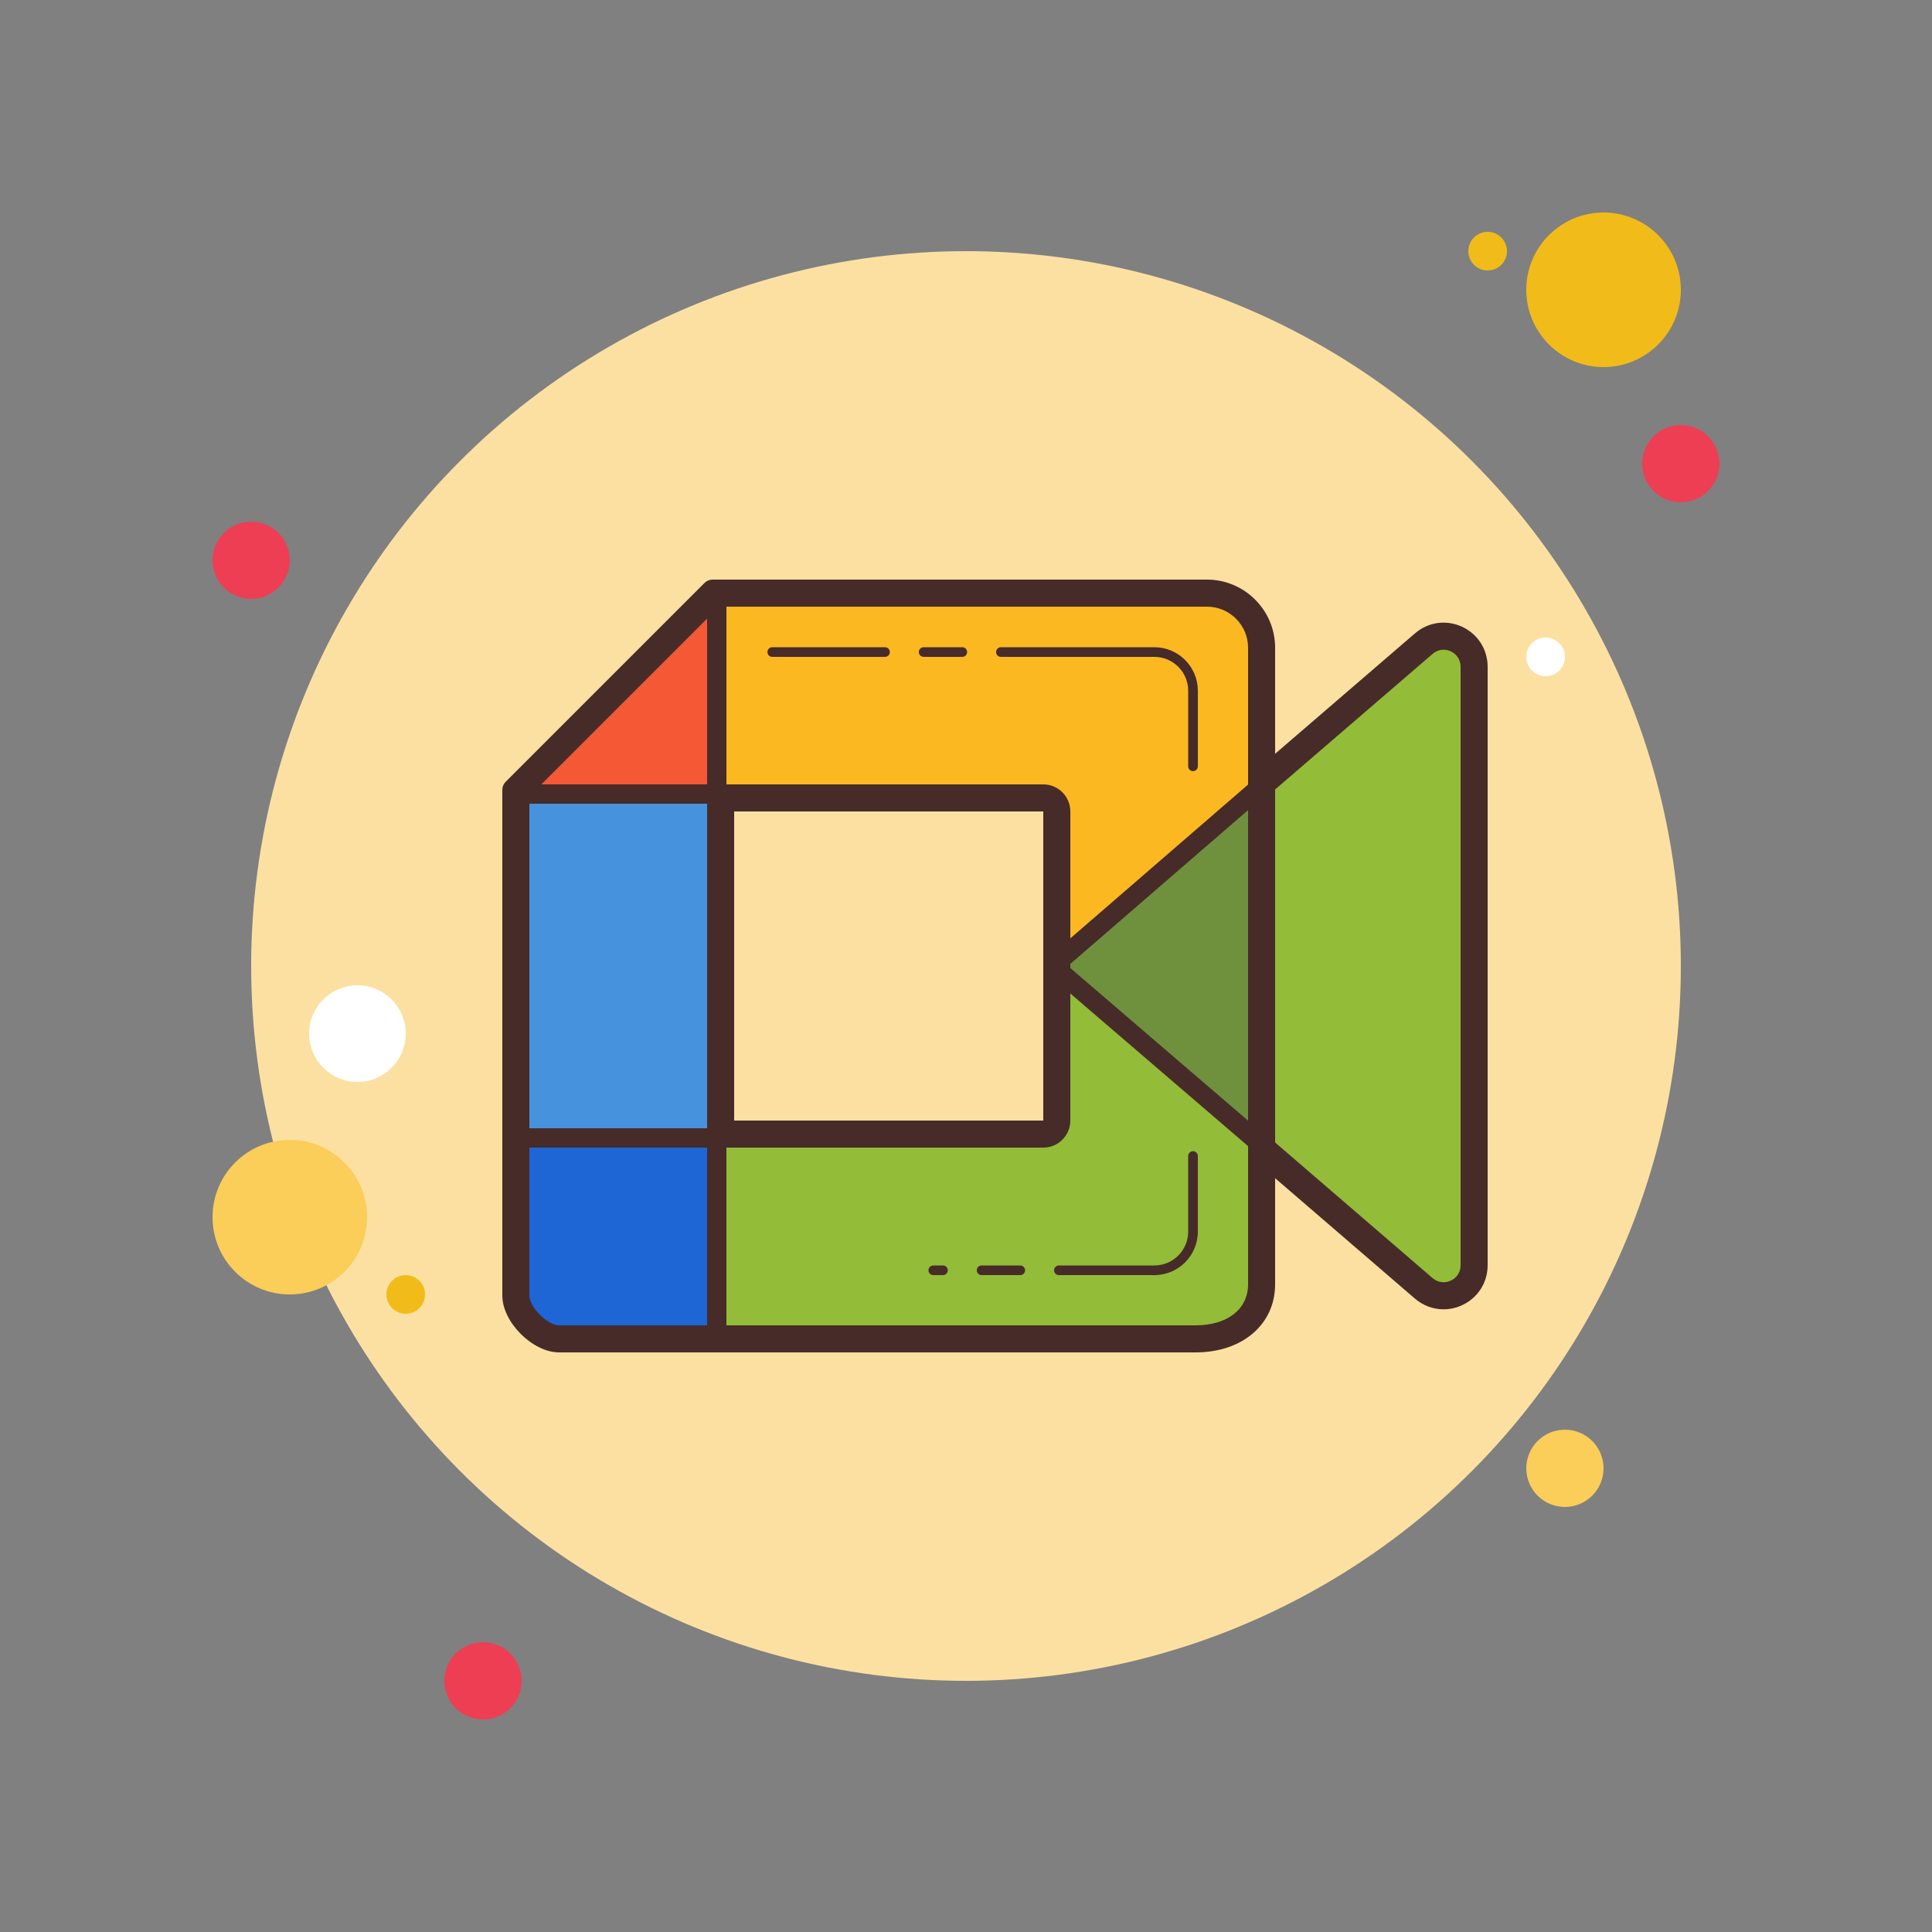 <svg xmlns="http://www.w3.org/2000/svg" width="500" height="500" viewBox="0 0 100 100"><rect x="0" y="0" width="100" height="100" fill="#808080" stroke="none"/><circle cx="13" cy="29" r="2" fill="#ee3e54"/><circle cx="77" cy="13" r="1" fill="#f1bc19"/><circle cx="50" cy="50" r="37" fill="#fce0a2"/><circle cx="83" cy="15" r="4" fill="#f1bc19"/><circle cx="87" cy="24" r="2" fill="#ee3e54"/><circle cx="81" cy="76" r="2" fill="#fbcd59"/><circle cx="15" cy="63" r="4" fill="#fbcd59"/><circle cx="25" cy="87" r="2" fill="#ee3e54"/><circle cx="18.5" cy="53.5" r="2.5" fill="#fff"/><circle cx="21" cy="67" r="1" fill="#f1bc19"/><circle cx="80" cy="34" r="1" fill="#fff"/><g><path fill="#93bc39" d="M76.412,34.888v30.267c0,1.718-2.024,2.637-3.317,1.505l-7.683-6.722V40.061l7.688-6.682 C74.394,32.254,76.412,33.173,76.412,34.888z"/><polygon fill="#6f913d" points="65.412 59.035 55.218 50.224 54.959 50 55.218 49.776 65.412 40.965"/><path fill="#fbb821" d="M54.824,50v-8.824H37.176l-0.294-0.265V30.882l-0.147-0.147l0.147-0.147h25.588 c1.624,0,2.941,1.318,2.941,2.941v7.435l-10.194,8.812L54.959,50H54.824z"/><path fill="#93bc39" d="M54.824,58.824V50h0.135l10.453,9.035v7.435c0,1.624-1.318,2.941-3.529,2.941h-25v-0.294v-10 l0.294-0.294H54.824z"/><polygon fill="#4792dd" points="37.176 41.176 37.176 58.824 36.882 59.118 26.882 59.118 26.588 59.118 26.588 40.912 36.882 40.912"/><path fill="#1e65d6" d="M36.882,69.118v0.294h-7.941c-1.035,0-2.353-1.318-2.353-2.353v-7.941h0.294h10V69.118z"/><polygon fill="#f45834" points="36.882 30.882 36.882 40.912 26.588 40.912 26.588 40.882 36.735 30.735"/><path fill="#472b29" d="M54,42v16H38V42H54 M54,40.6H38c-0.773,0-1.4,0.627-1.4,1.4v16c0,0.773,0.627,1.4,1.4,1.4h16 c0.773,0,1.4-0.627,1.4-1.4V42C55.4,41.227,54.773,40.6,54,40.6L54,40.6z"/><path fill="#472b29" d="M62.471,31.4c1.174,0,2.129,0.955,2.129,2.129v32.941c0,1.294-1.067,2.129-2.718,2.129H28.941 c-0.605,0-1.541-0.936-1.541-1.541v-25.84l9.819-9.819H62.471 M62.471,30H36.882c-0.156,0-0.306,0.062-0.416,0.172L26.172,40.466 C26.062,40.576,26,40.726,26,40.882v26.177C26,68.433,27.566,70,28.941,70h32.941C64.306,70,66,68.549,66,66.471V33.529 C66,31.583,64.417,30,62.471,30L62.471,30z"/><path fill="#472b29" d="M74.718,67.77c-0.542,0-1.068-0.197-1.482-0.555l-8.364-7.203l0.914-1.061l8.364,7.203 c0.263,0.226,0.625,0.278,0.937,0.133c0.323-0.148,0.514-0.446,0.514-0.799V34.511c0-0.353-0.191-0.65-0.513-0.799 c-0.319-0.146-0.671-0.098-0.938,0.134l-8.365,7.202l-0.913-1.061l8.364-7.202c0.682-0.59,1.617-0.722,2.437-0.346 C76.491,32.818,77,33.611,77,34.511v30.978c0,0.901-0.509,1.694-1.328,2.07C75.372,67.698,75.049,67.77,74.718,67.77z"/></g><g><path fill="#472b29" d="M37.1,69.75c-0.276,0-0.5-0.224-0.5-0.5V30.738c0-0.276,0.224-0.5,0.5-0.5s0.5,0.224,0.5,0.5V69.25 C37.6,69.526,37.376,69.75,37.1,69.75z"/></g><g><path fill="#472b29" d="M53.313,41.6H26.936c-0.276,0-0.5-0.224-0.5-0.5s0.224-0.5,0.5-0.5h26.377 c0.276,0,0.5,0.224,0.5,0.5S53.589,41.6,53.313,41.6z"/></g><g><path fill="#472b29" d="M53.313,59.4H26.936c-0.276,0-0.5-0.224-0.5-0.5s0.224-0.5,0.5-0.5h26.377 c0.276,0,0.5,0.224,0.5,0.5S53.589,59.4,53.313,59.4z"/></g><g><path fill="#472b29" d="M65.938,60.313c-0.116,0-0.231-0.04-0.326-0.121l-11.428-9.813c-0.11-0.095-0.174-0.232-0.174-0.378 s0.063-0.284,0.173-0.379l11.053-9.563c0.209-0.182,0.525-0.158,0.705,0.051c0.181,0.209,0.158,0.524-0.051,0.705l-10.614,9.184 l10.988,9.435c0.209,0.18,0.233,0.495,0.054,0.705C66.218,60.253,66.078,60.313,65.938,60.313z"/></g><g><path fill="#472b29" d="M59.75,66h-4.942c-0.138,0-0.25-0.112-0.25-0.25s0.112-0.25,0.25-0.25h4.942 c0.965,0,1.75-0.785,1.75-1.75v-3.915c0-0.138,0.112-0.25,0.25-0.25S62,59.697,62,59.835v3.915C62,64.99,60.991,66,59.75,66z M52.808,66h-2c-0.138,0-0.25-0.112-0.25-0.25s0.112-0.25,0.25-0.25h2c0.138,0,0.25,0.112,0.25,0.25S52.946,66,52.808,66z M48.808,66h-0.5c-0.138,0-0.25-0.112-0.25-0.25s0.112-0.25,0.25-0.25h0.5c0.138,0,0.25,0.112,0.25,0.25S48.946,66,48.808,66z"/></g><g><path fill="#472b29" d="M61.75,39.915c-0.138,0-0.25-0.112-0.25-0.25V35.75c0-0.965-0.785-1.75-1.75-1.75h-7.942 c-0.138,0-0.25-0.112-0.25-0.25s0.112-0.25,0.25-0.25h7.942c1.241,0,2.25,1.01,2.25,2.25v3.915 C62,39.803,61.888,39.915,61.75,39.915z M49.808,34h-2c-0.138,0-0.25-0.112-0.25-0.25s0.112-0.25,0.25-0.25h2 c0.138,0,0.25,0.112,0.25,0.25S49.946,34,49.808,34z M45.808,34h-5.835c-0.138,0-0.25-0.112-0.25-0.25s0.112-0.25,0.25-0.25h5.835 c0.138,0,0.25,0.112,0.25,0.25S45.946,34,45.808,34z"/></g></svg>